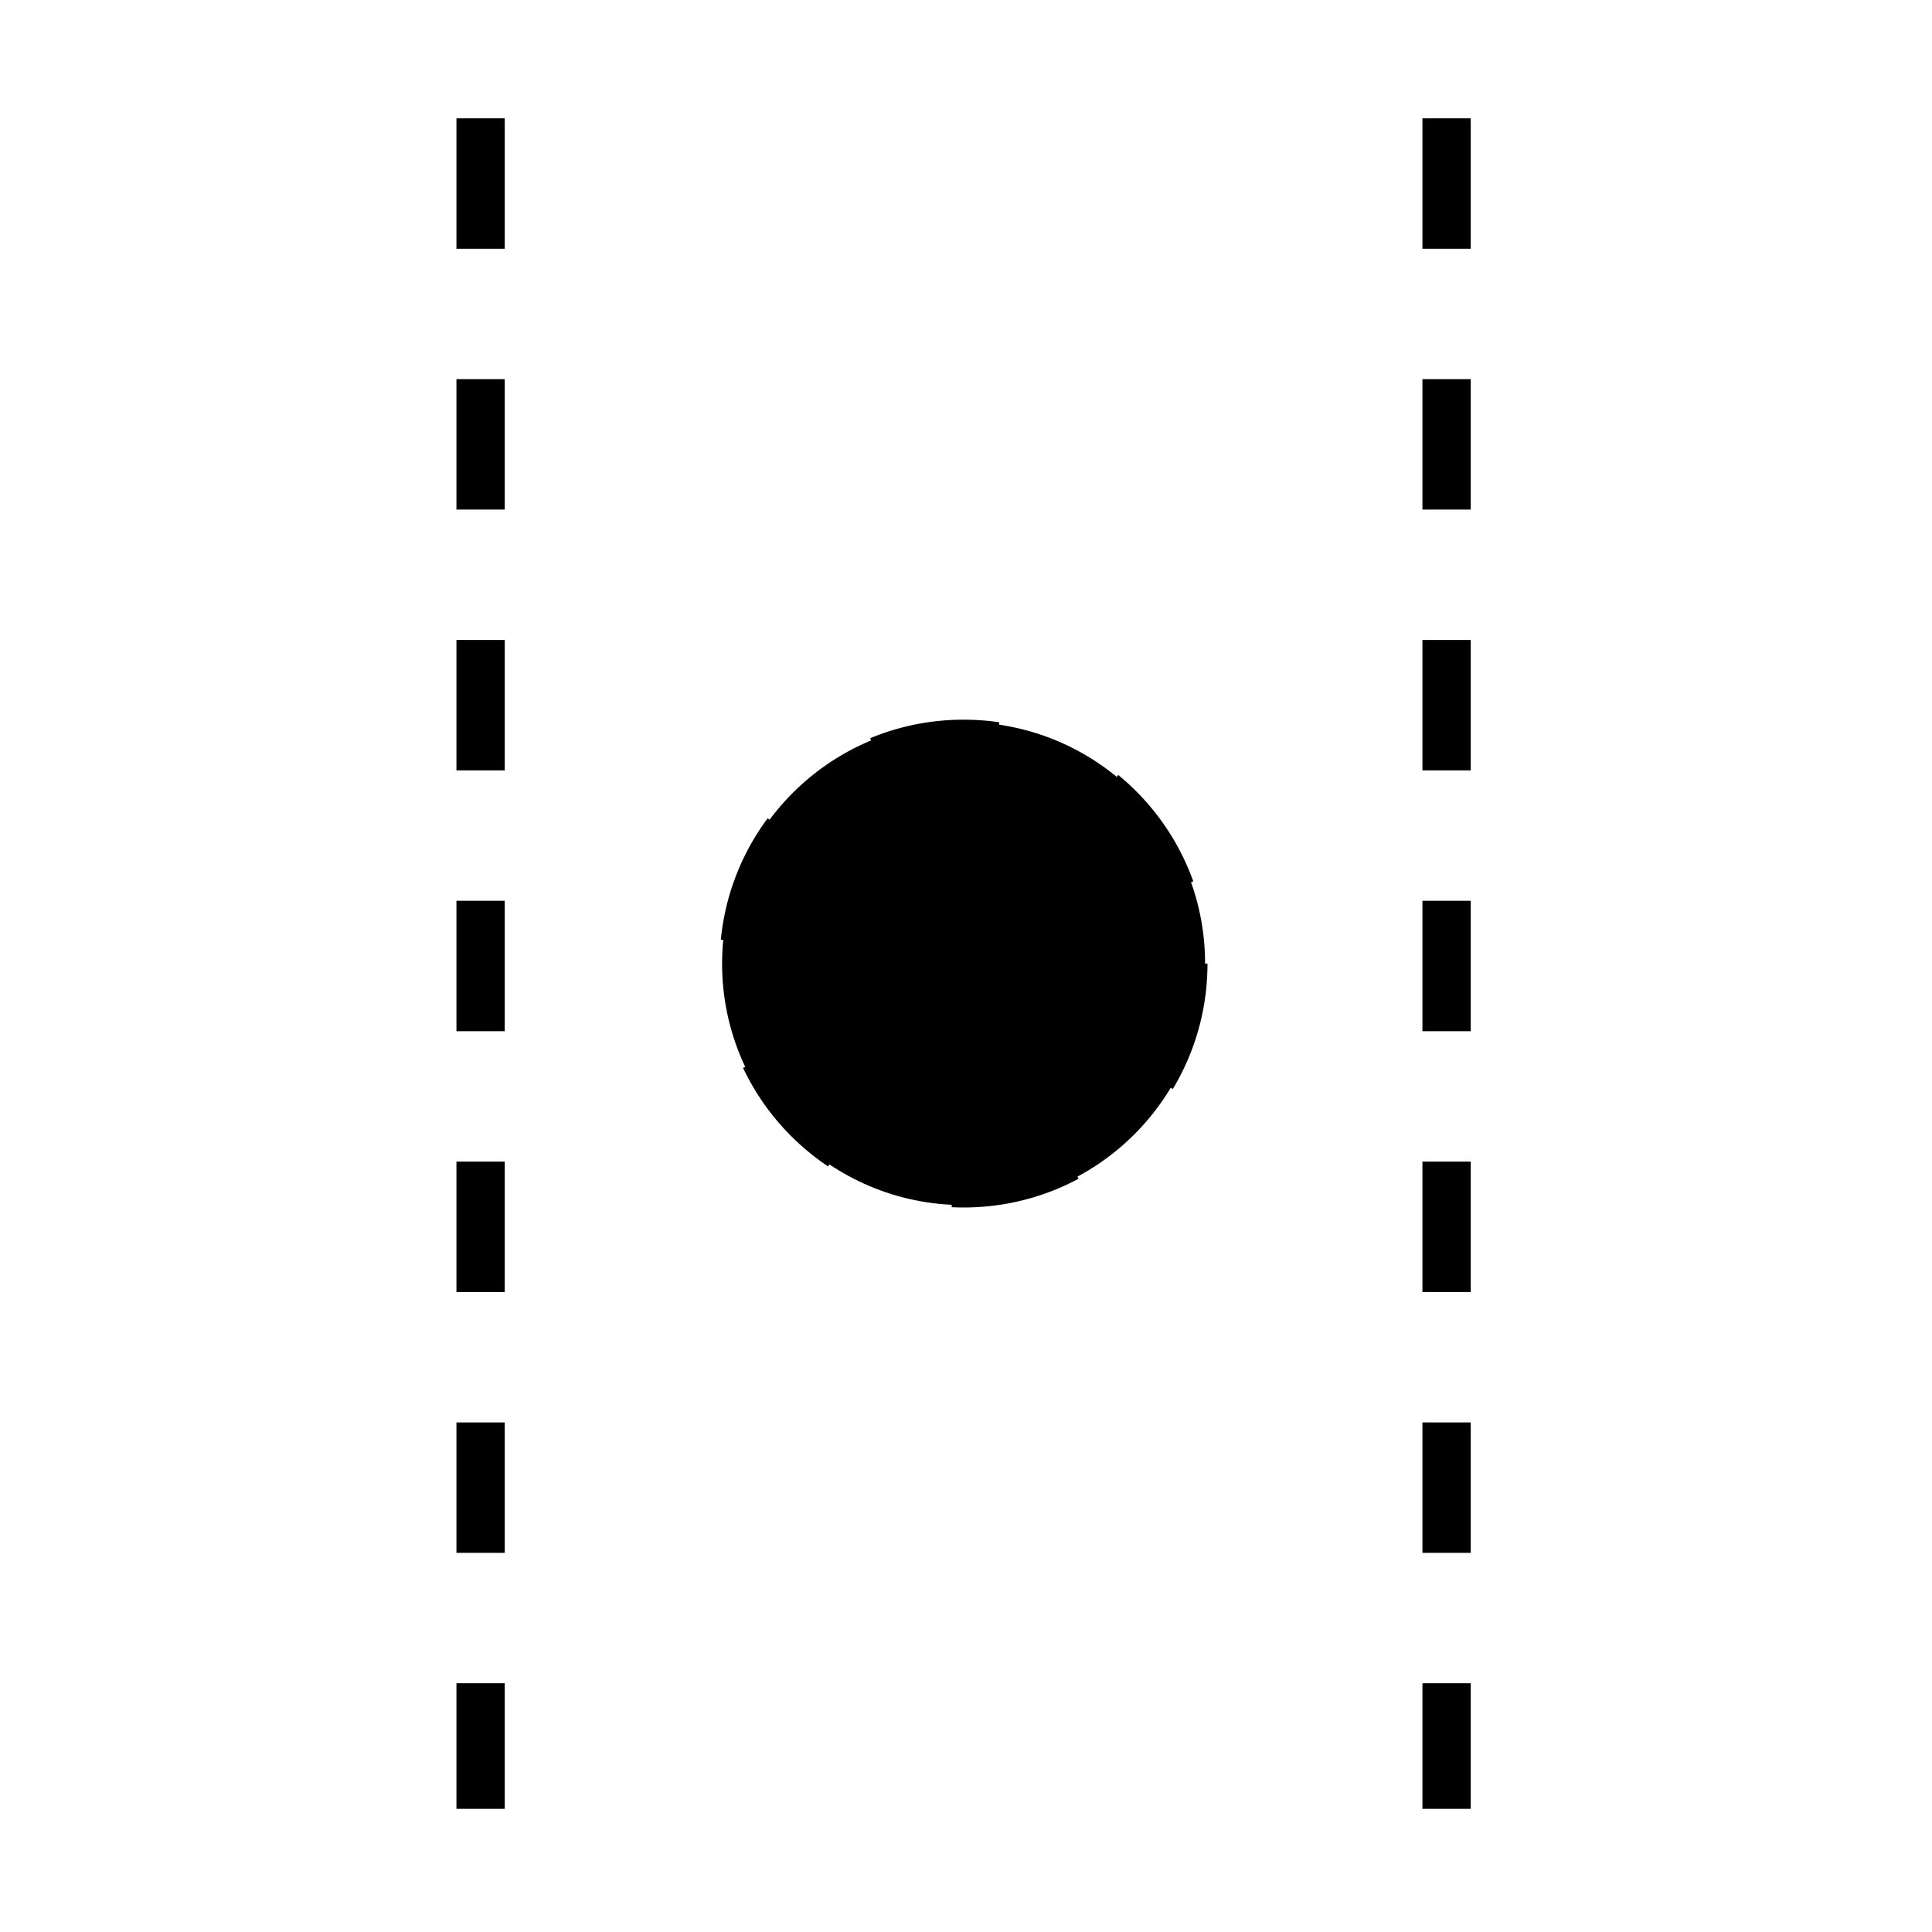<?xml version="1.0"?>
<!-- Generator: Adobe Illustrator 13.0.1, SVG Export Plug-In . SVG Version: 6.00 Build 14948)  -->
<svg xmlns:svg="http://www.w3.org/2000/svg" xmlns="http://www.w3.org/2000/svg"
     xmlns:xlink="http://www.w3.org/1999/xlink" version="1.1" id="_2.G-G-GPAA------X" x="0px" y="0px" width="400px"
     height="400px" viewBox="0 0 400 400" enable-background="new 0 0 400 400" xml:space="preserve"
     preserveAspectRatio="xMidYMid meet" zoomAndPan="magnify" contentScriptType="application/ecmascript"
     contentStyleType="text/css">
    <g>
        <line stroke-dasharray="27" fill="none" stroke="#000000" stroke-width="10" x1="99.5" y1="24.5" x2="99.5"
              y2="374.5"/>
        <line stroke-dasharray="27" fill="none" stroke="#000000" stroke-width="10" x1="299.5" y1="24.5" x2="299.5"
              y2="374.5"/>
    </g>
    <g>
        <circle stroke-dasharray="27" stroke="#000000" cx="199.5" cy="199.5" r="50"/>
    </g>
</svg>
